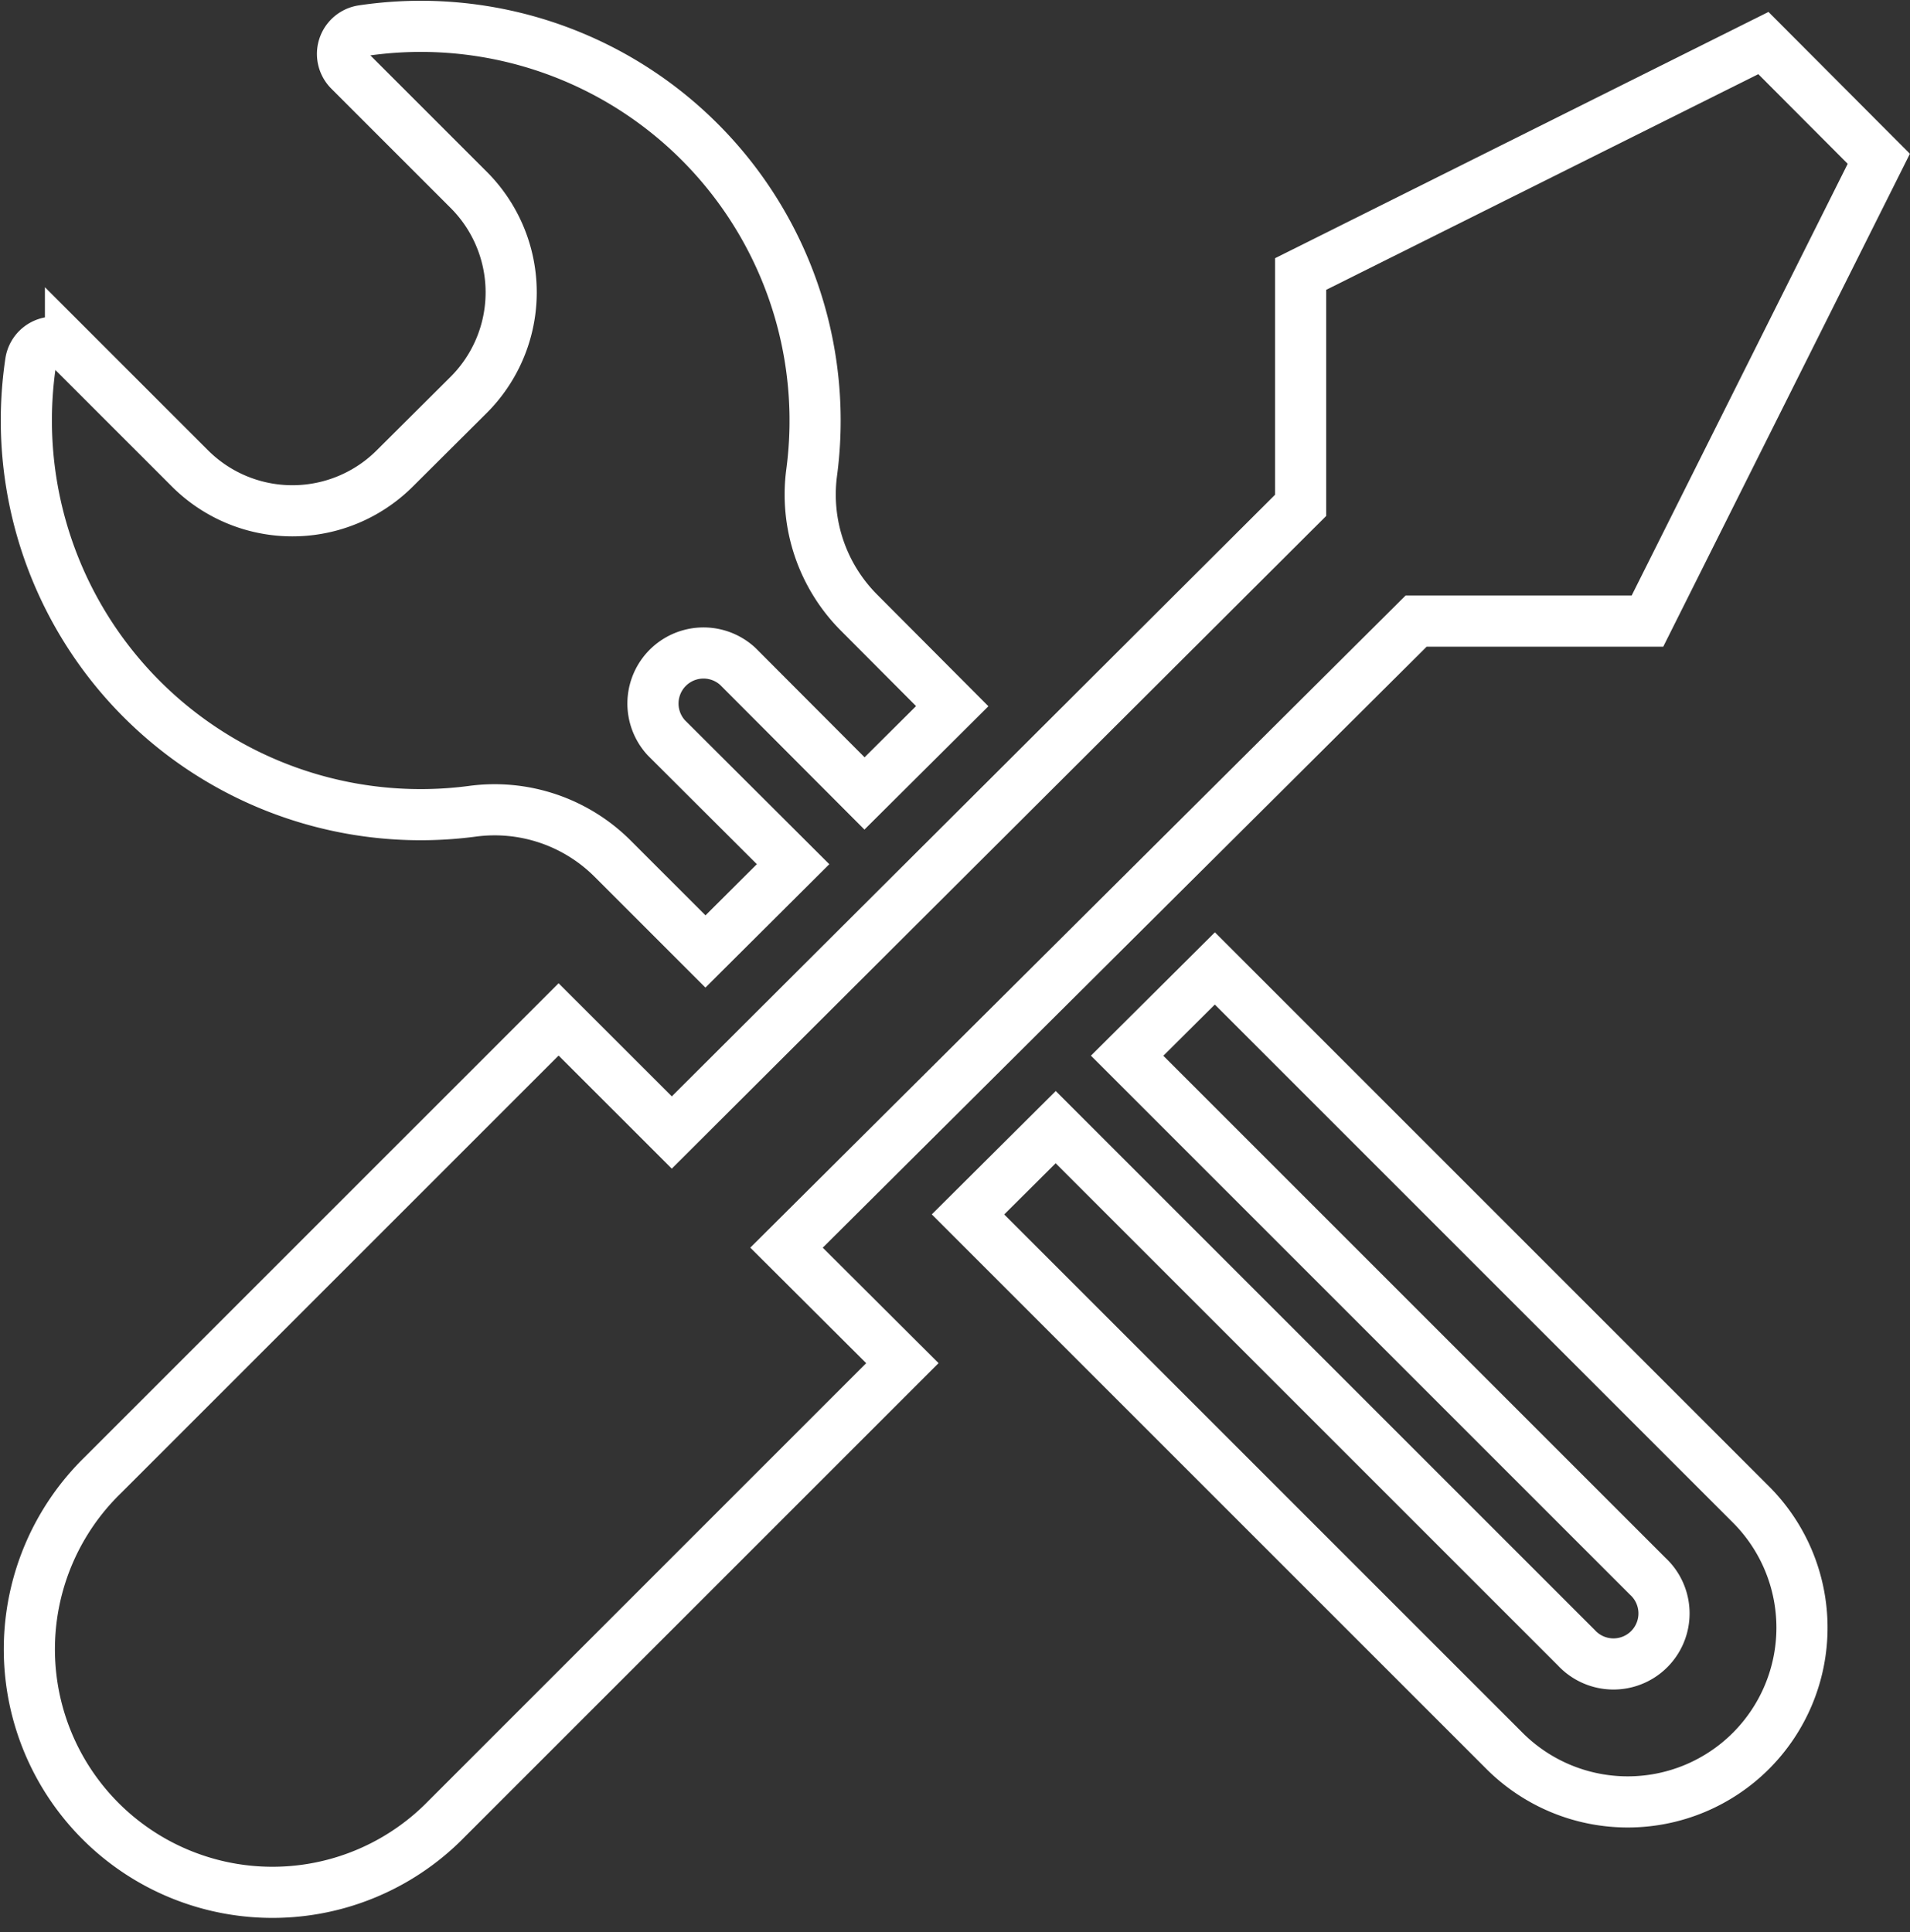<svg xmlns="http://www.w3.org/2000/svg" width="22.407" height="22.667" viewBox="0 0 22.407 22.667">
  <rect x="0" y="0" width="22.407" height="22.667" fill="#333333" stroke="none"/>
  <g id="Group_138" data-name="Group 138" transform="translate(-1.167 0.309)">
    <g id="Group_137" data-name="Group 137" transform="translate(1.475 0)">
      <path id="Path_288" data-name="Path 288" d="M6.71,9.209a1.958,1.958,0,0,1,1.645.557l1.088,1.088L10.471,9.83,8.985,8.348a.593.593,0,0,1,.838-.838L11.309,9l1.029-1.024L11.246,6.88a1.962,1.962,0,0,1-.557-1.645A4.626,4.626,0,0,0,5.419.051a.276.276,0,0,0-.154.467l1.4,1.4a1.7,1.7,0,0,1,0,2.406L5.8,5.185a1.7,1.7,0,0,1-2.406,0l-1.4-1.4a.276.276,0,0,0-.467.154A4.626,4.626,0,0,0,6.71,9.209Z" transform="translate(-1.475 0)" fill="none" stroke="#fff" stroke-miterlimit="10" stroke-width="0.6"/>
      <path id="Path_289" data-name="Path 289" d="M248.189,243.918l-1.029,1.024,6.108,6.108a.593.593,0,1,1-.838.838l-6.108-6.108-1.029,1.024,6.294,6.294a2.044,2.044,0,0,0,2.891-2.891Z" transform="translate(-234.245 -232.865)" fill="none" stroke="#fff" stroke-miterlimit="10" stroke-width="0.6"/>
      <path id="Path_290" data-name="Path 290" d="M19.086,11.1H21.8l2.714-5.424L23.16,4.318l-5.429,2.71V9.742L10.354,17.1,9.026,15.773,3.679,21.12a2.852,2.852,0,1,0,4.033,4.033l5.347-5.347L11.7,18.451Z" transform="translate(-2.781 -4.122)" fill="none" stroke="#fff" stroke-miterlimit="10" stroke-width="0.6"/>
    </g>
  </g>
</svg>
